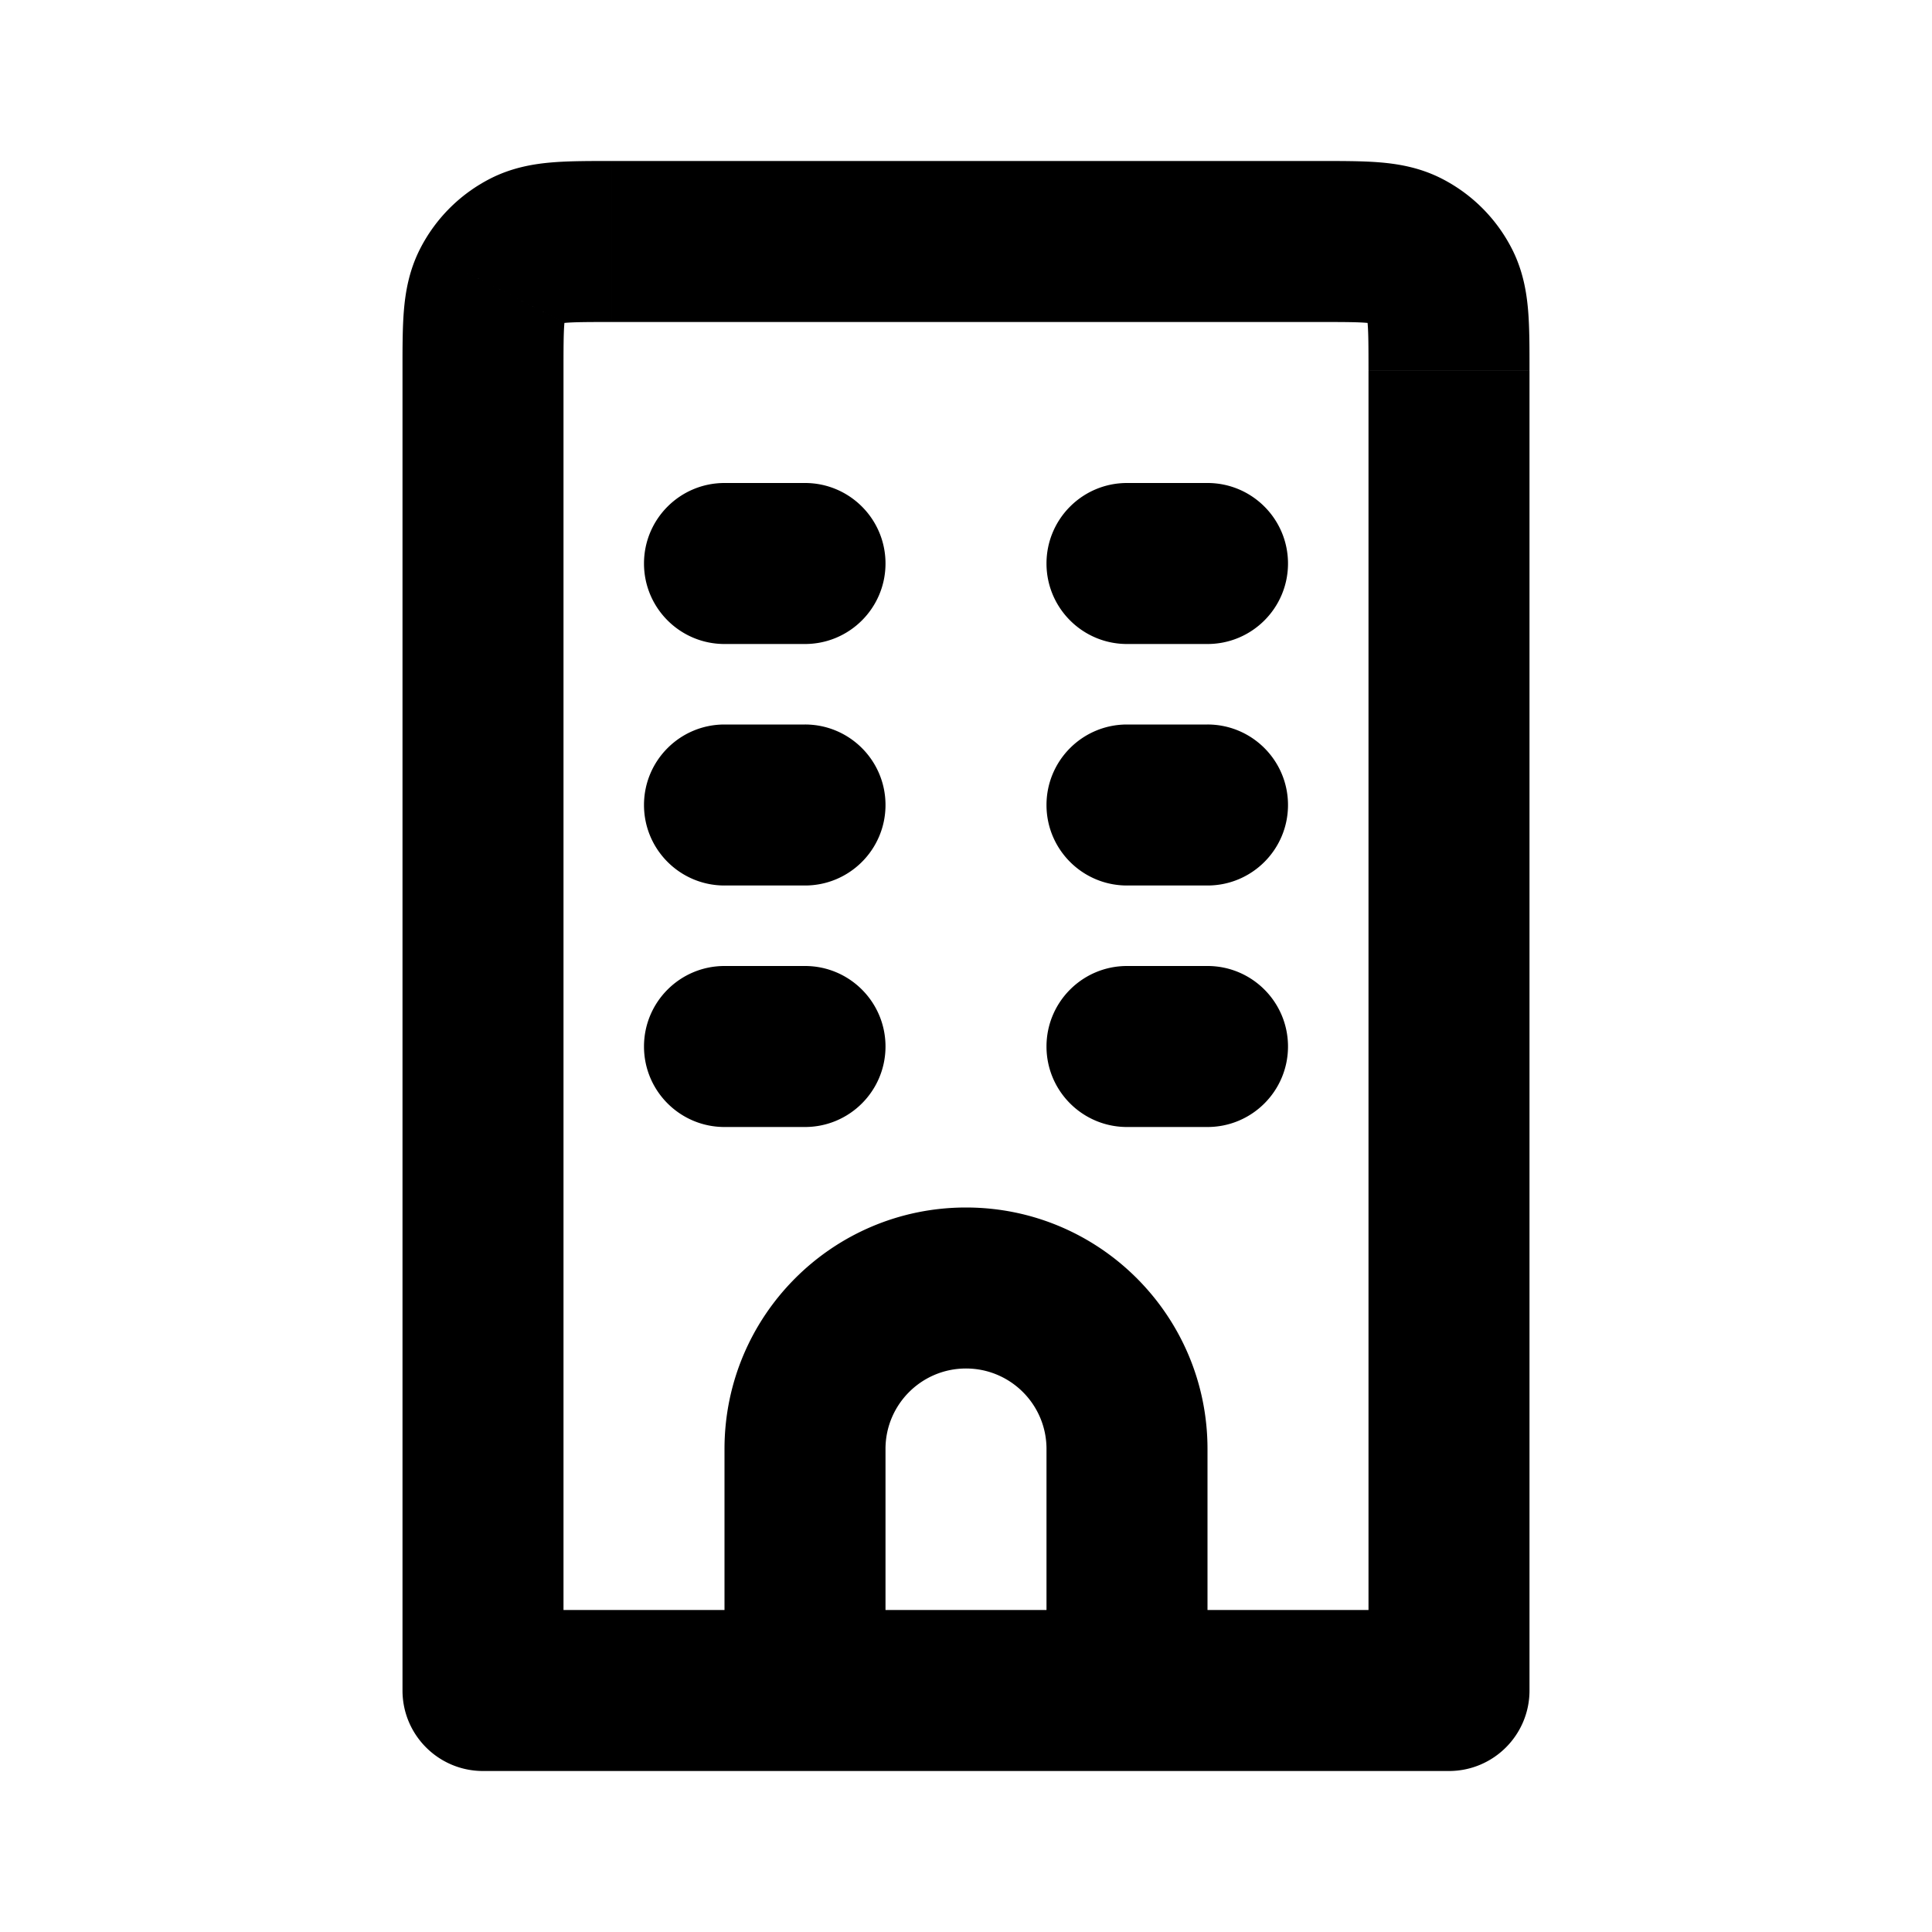 <svg xmlns="http://www.w3.org/2000/svg" width="1024" height="1024"><path d="M768 896v42.667c23.565 0 42.667-19.102 42.667-42.667H768zm-512 0h-42.667c0 23.565 19.103 42.667 42.667 42.667V896zm488.704-763.35zm18.645 18.646zM279.296 132.65zm-18.646 18.646zM384 256c-23.564 0-42.667 19.103-42.667 42.667s19.103 42.667 42.667 42.667v-85.333zm42.667 85.333c23.565 0 42.667-19.103 42.667-42.667s-19.102-42.667-42.667-42.667v85.333zM384 384c-23.564 0-42.667 19.103-42.667 42.667s19.103 42.667 42.667 42.667v-85.333zm42.667 85.333c23.565 0 42.667-19.102 42.667-42.667s-19.102-42.667-42.667-42.667v85.333zM597.333 384c-23.565 0-42.667 19.103-42.667 42.667s19.102 42.667 42.667 42.667v-85.333zM640 469.333c23.565 0 42.667-19.102 42.667-42.667S663.565 383.999 640 383.999v85.333zM597.333 512c-23.565 0-42.667 19.102-42.667 42.667s19.102 42.667 42.667 42.667v-85.333zM640 597.333c23.565 0 42.667-19.102 42.667-42.667S663.565 511.999 640 511.999v85.333zM384 512c-23.564 0-42.667 19.102-42.667 42.667s19.103 42.667 42.667 42.667v-85.333zm42.667 85.333c23.565 0 42.667-19.102 42.667-42.667s-19.102-42.667-42.667-42.667v85.333zM597.333 256c-23.565 0-42.667 19.103-42.667 42.667s19.102 42.667 42.667 42.667v-85.333zM640 341.333c23.565 0 42.667-19.103 42.667-42.667S663.565 255.999 640 255.999v85.333zM324.267 170.667h375.467V85.334H324.267v85.333zm401.066 25.6V896h85.333V196.267h-85.333zM768 853.333H256v85.333h512v-85.333zM298.667 896V196.267h-85.333V896h85.333zm401.066-725.333c12.651 0 19.575.033 24.55.439 4.476.366 3.503.811 1.05-.439l38.741-76.032c-11.58-5.901-23.091-7.781-32.845-8.578-9.254-.756-20.254-.723-31.497-.723v85.333zm110.934 25.6c0-11.244.034-22.243-.721-31.498-.798-9.753-2.679-21.262-8.58-32.843l-76.032 38.74c-1.25-2.454-.806-3.425-.439 1.051.405 4.975.439 11.897.439 24.549h85.333zm-85.334-25.6 76.032-38.74a85.324 85.324 0 0 0-37.291-37.292l-38.741 76.032zM324.267 85.333c-11.244 0-22.243-.033-31.498.723-9.753.797-21.262 2.677-32.843 8.578l38.74 76.032c-2.454 1.25-3.425.805 1.051.439 4.975-.406 11.897-.439 24.549-.439V85.333zm-25.6 110.934c0-12.652.033-19.575.439-24.549.366-4.476.811-3.505-.439-1.051l-76.032-38.74c-5.901 11.581-7.781 23.089-8.578 32.843-.756 9.255-.723 20.254-.723 31.498h85.333zM259.926 94.634a85.326 85.326 0 0 0-37.292 37.292l76.032 38.74-38.74-76.032zM384 341.333h42.667V256H384v85.333zm0 128h42.667V384H384v85.333zm213.333 0H640V384h-42.667v85.333zm0 128H640V512h-42.667v85.333zm-213.333 0h42.667V512H384v85.333zm213.333-256H640V256h-42.667v85.333zM554.667 768v128H640V768h-85.333zm-85.334 128V768H384v128h85.333zM512 725.333c23.565 0 42.667 19.102 42.667 42.667H640c0-70.694-57.306-128-128-128v85.333zM512 640c-70.694 0-128 57.306-128 128h85.333c0-23.565 19.102-42.667 42.667-42.667V640z"/></svg>